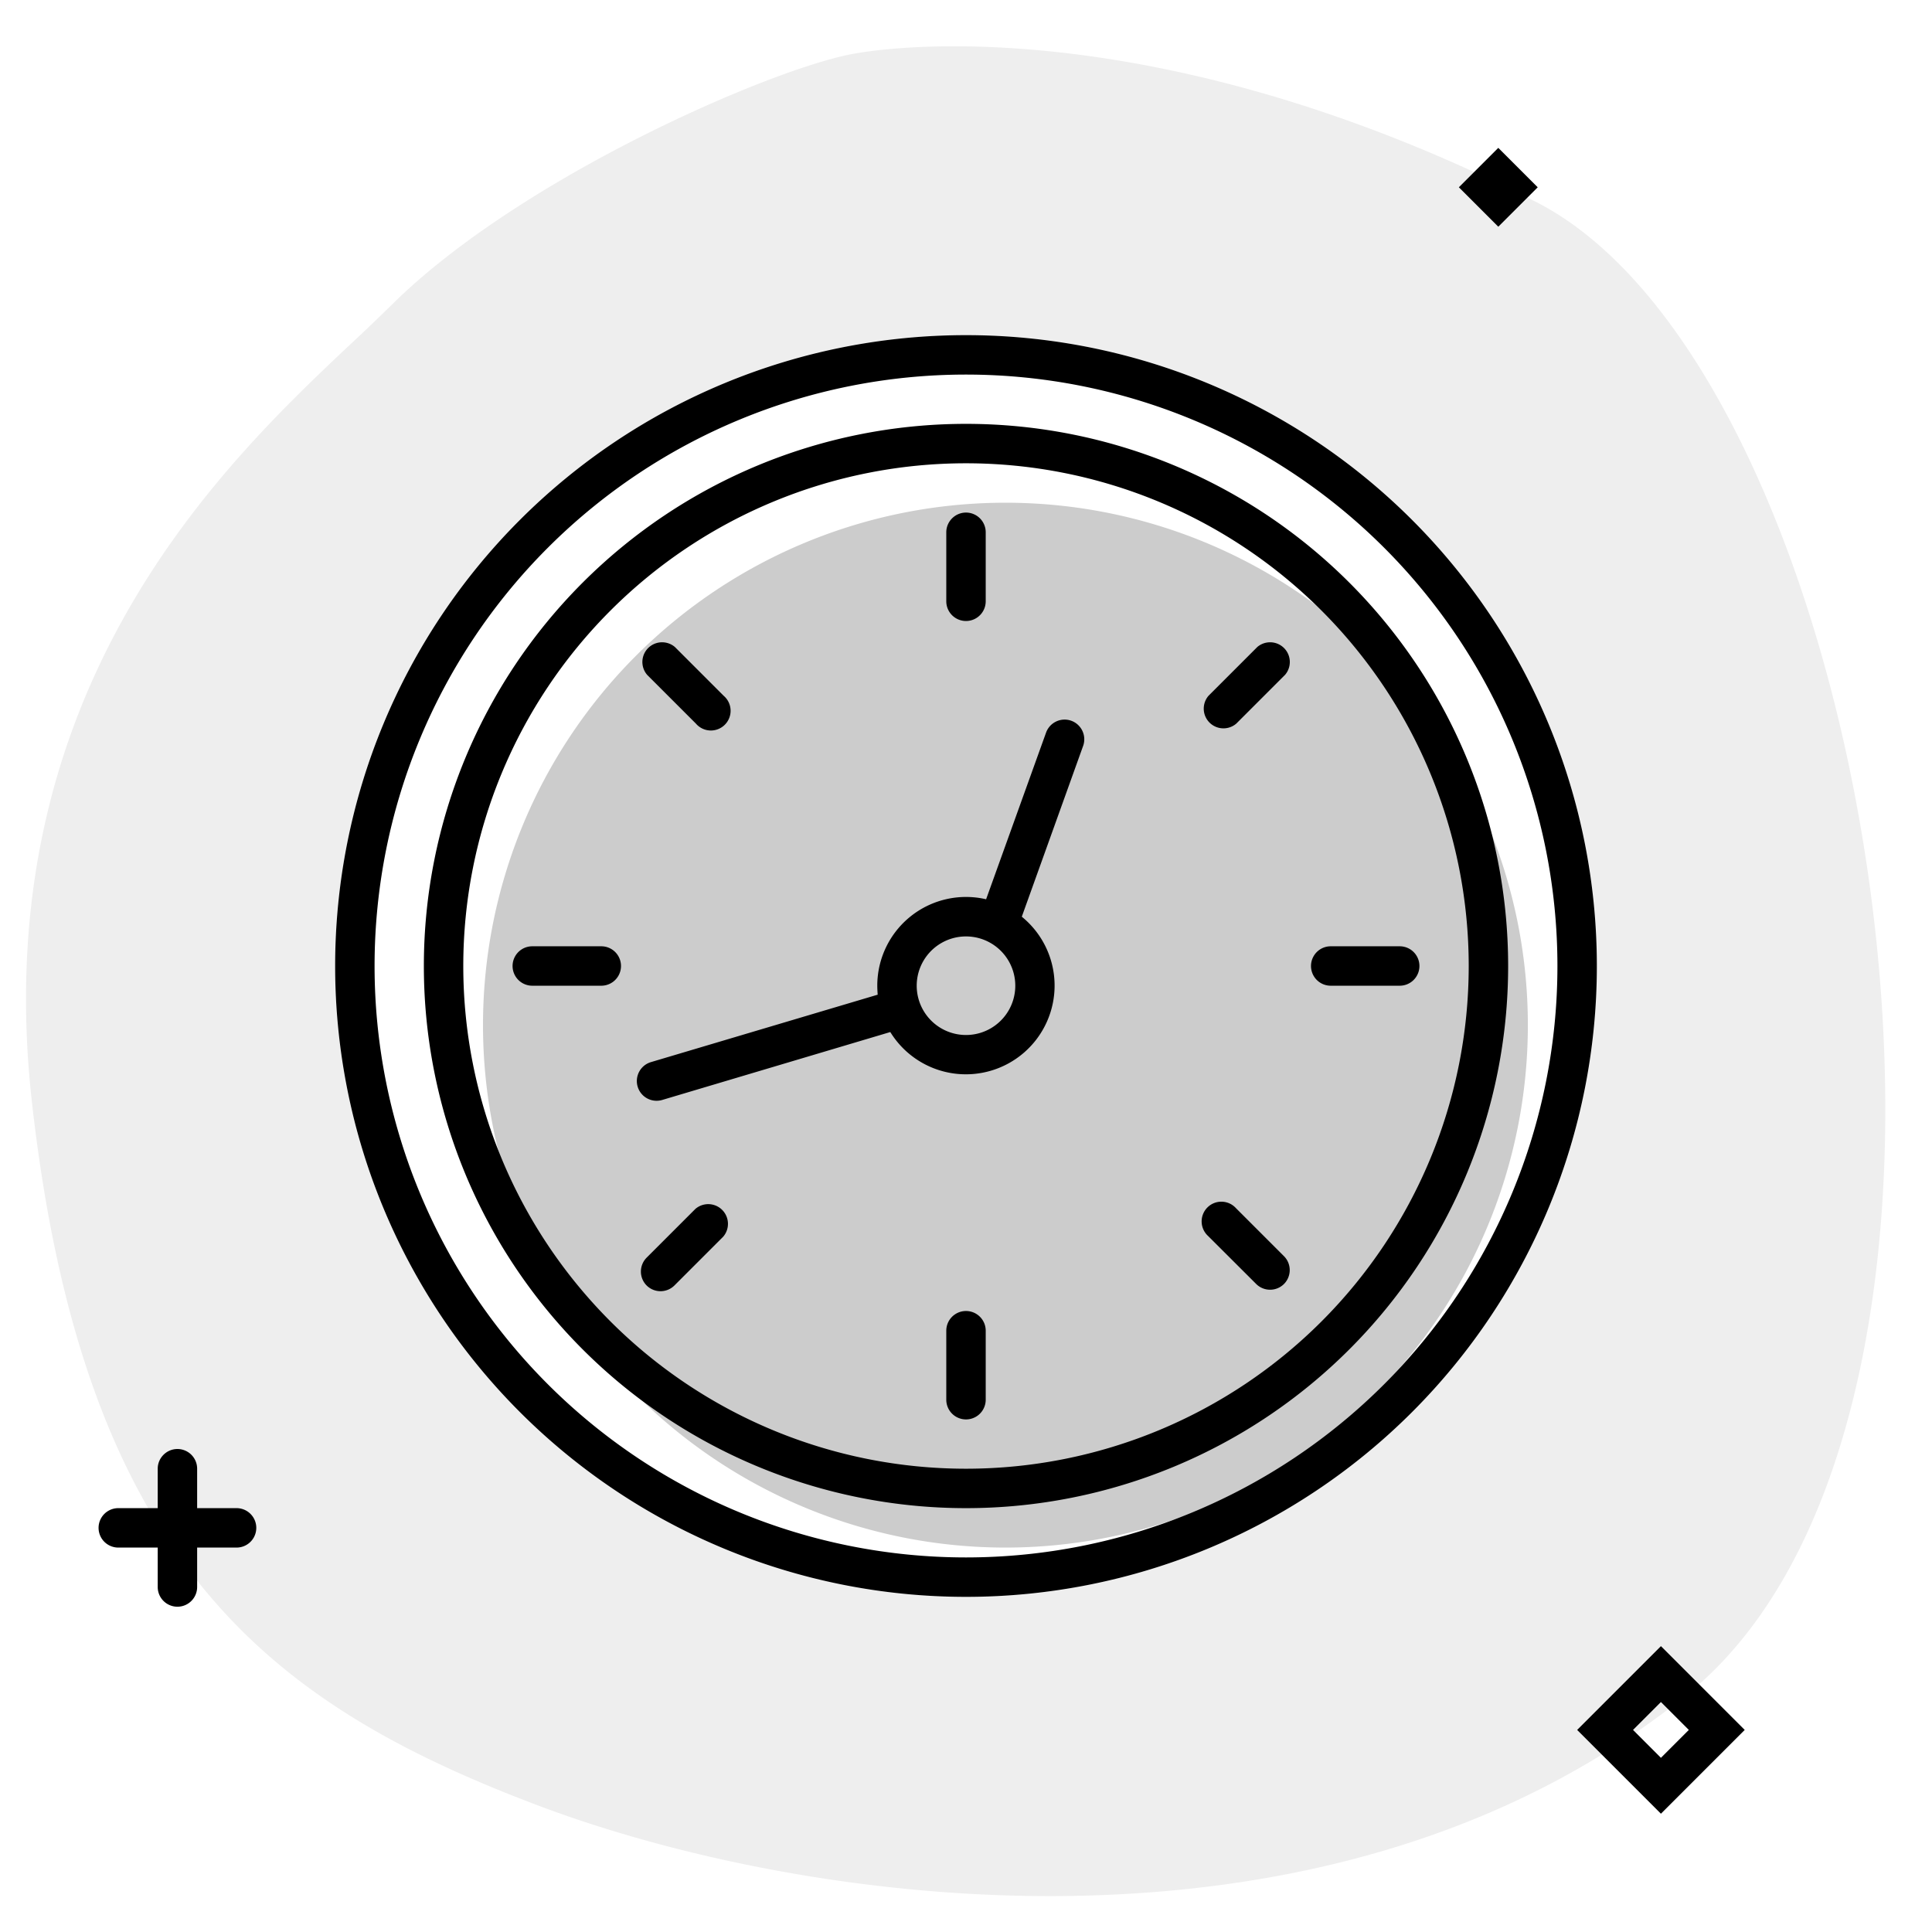 <svg aria-hidden="true" class="svg-spot spotClockXL" width="196" height="196" viewBox="0 0 196 196"><path opacity=".07" d="M86.73 5.43c-8.26 1.43-33.98 12.56-47.05 25.55a197.9 197.9 0 0 1-3.76 3.6C22.9 46.82-1.46 69.73 3.23 111.73c5.2 46.53 23.77 60.98 51.21 71.38 27.45 10.4 80.53 17.88 116.62-11.13 36.08-29 19.4-133.92-15.28-151.52C121.1 2.86 95 4 86.73 5.43zM98 162a64 64 0 1 1 0-128 64 64 0 0 1 0 128z"/><path opacity=".2" d="M102 157a53 53 0 1 0 0-106 53 53 0 0 0 0 106z"/><path d="m156 19-4-4-4 4 4 4 4-4zm-47.32 54.12a2 2 0 0 1 1.2 2.56L103.66 93a9 9 0 1 1-13.34 11.7l-23.14 6.89a2 2 0 1 1-1.14-3.84l23-6.84c-.02-.3-.04-.6-.04-.91a9 9 0 0 1 11.04-8.77l6.08-16.9a2 2 0 0 1 2.56-1.21zM98 95a5 5 0 1 0 0 10 5 5 0 0 0 0-10zm0-43a2 2 0 0 1 2 2v7a2 2 0 1 1-4 0v-7c0-1.1.9-2 2-2zm2 83a2 2 0 1 0-4 0v7a2 2 0 1 0 4 0v-7zm44-37a2 2 0 0 1-2 2h-7a2 2 0 1 1 0-4h7a2 2 0 0 1 2 2zm-83 2a2 2 0 1 0 0-4h-7a2 2 0 1 0 0 4h7zm69.26 30.26a2 2 0 0 1-2.82 0l-4.88-4.87a2 2 0 1 1 2.83-2.82l4.87 4.87a2 2 0 0 1 0 2.82zM70.6 73.41a2 2 0 1 0 2.82-2.82l-4.95-4.95a2 2 0 0 0-2.82 2.82l4.95 4.95zm-5 57a2 2 0 0 1 0-2.82l4.95-4.95a2 2 0 0 1 2.82 2.82l-4.95 4.95a2 2 0 0 1-2.82 0zm57-59.82a2 2 0 0 0 2.82 2.82l4.95-4.95a2 2 0 0 0-2.82-2.82l-4.95 4.95zM98 43a55 55 0 1 0 0 110 55 55 0 0 0 0-110zM47 98a51 51 0 1 1 102 0 51 51 0 0 1-102 0zm51-64a64 64 0 1 0 0 128 64 64 0 0 0 0-128zM38 98a60 60 0 1 1 120 0 60 60 0 0 1-120 0zm130.5 69 8.5 8.5-8.5 8.5-8.5-8.5 8.5-8.5zm-2.83 8.5 2.83 2.83 2.83-2.83-2.83-2.83-2.83 2.83zM18 147a2 2 0 0 1 2 2v4h4a2 2 0 1 1 0 4h-4v4a2 2 0 1 1-4 0v-4h-4a2 2 0 1 1 0-4h4v-4c0-1.1.9-2 2-2z"/></svg>